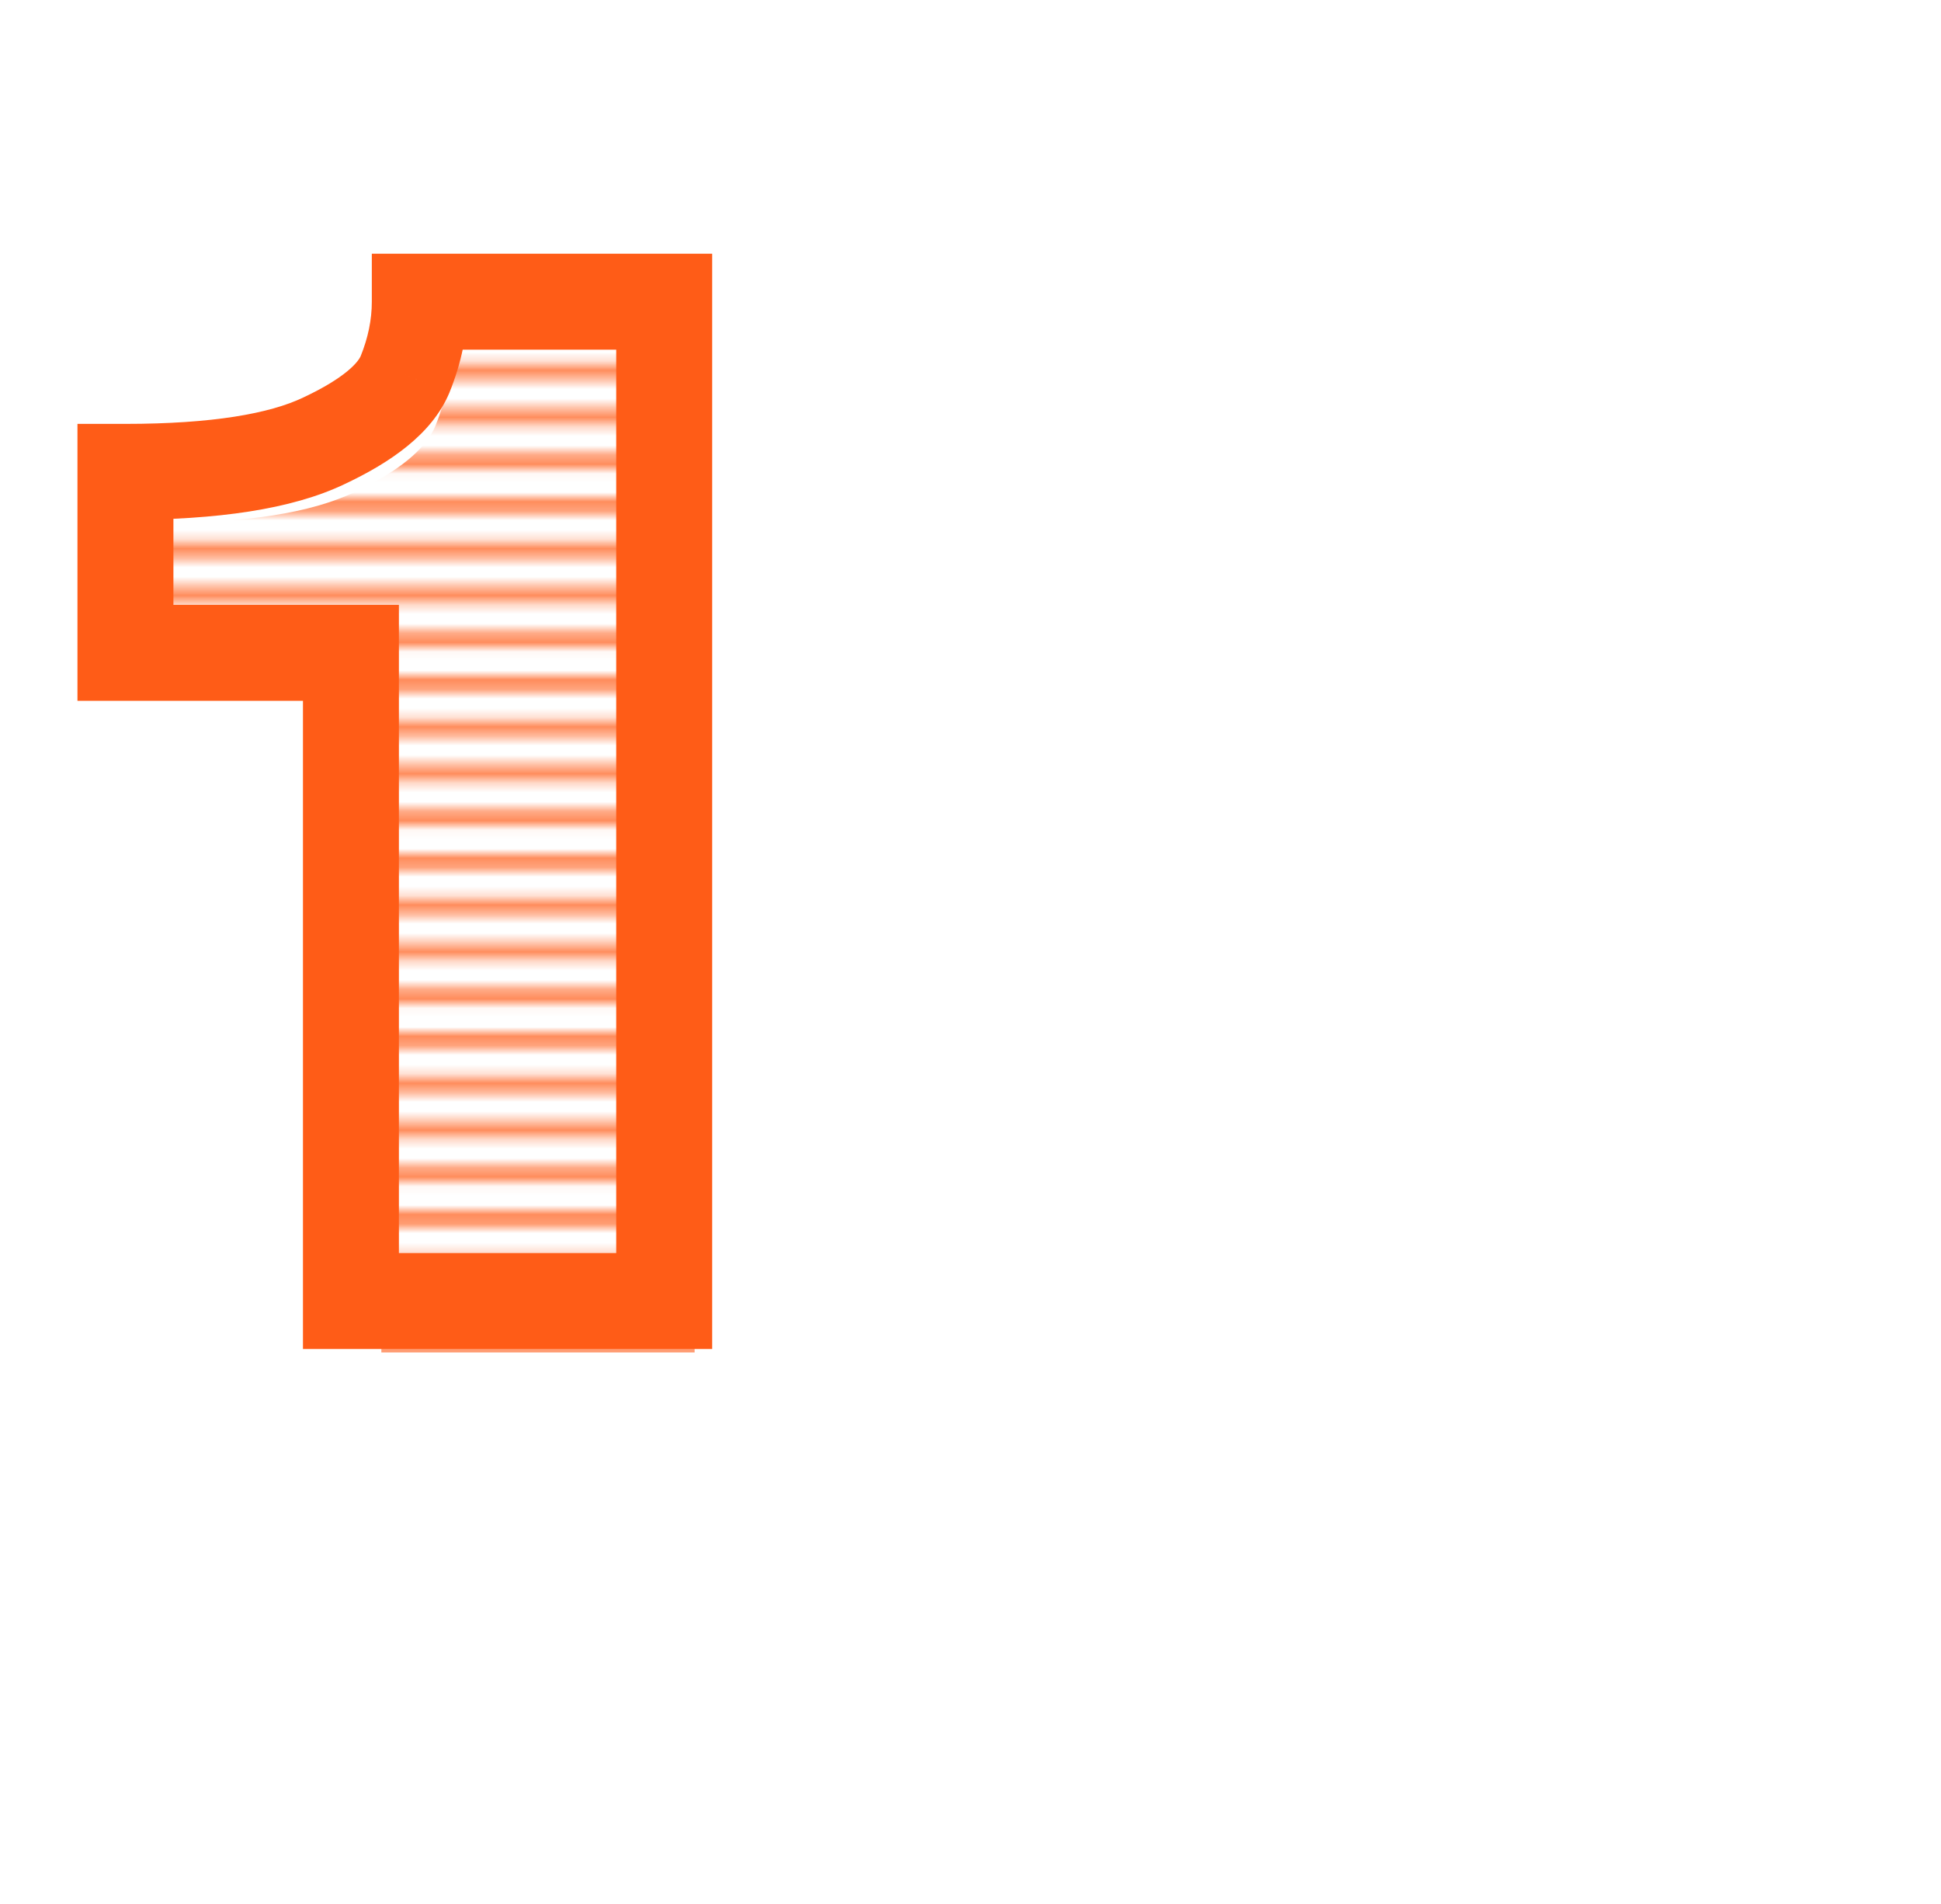 <svg width="207" height="203" viewBox="0 0 207 203" fill="none" xmlns="http://www.w3.org/2000/svg">
<mask id="mask0_295_1215" style="mask-type:alpha" maskUnits="userSpaceOnUse" x="0" y="10" width="207" height="193">
<g style="mix-blend-mode:overlay">
<rect y="200.27" width="206.321" height="1.827" rx="0.914" fill="#D9D9D9" fill-opacity="0.7"/>
<rect y="195.519" width="206.321" height="1.827" rx="0.914" fill="#D9D9D9" fill-opacity="0.7"/>
<rect y="190.768" width="206.321" height="1.827" rx="0.914" fill="#D9D9D9" fill-opacity="0.7"/>
<rect y="186.017" width="206.321" height="1.827" rx="0.914" fill="#D9D9D9" fill-opacity="0.7"/>
<rect y="181.266" width="206.321" height="1.827" rx="0.914" fill="#D9D9D9" fill-opacity="0.7"/>
<rect y="176.515" width="206.321" height="1.827" rx="0.914" fill="#D9D9D9" fill-opacity="0.7"/>
<rect y="171.764" width="206.321" height="1.827" rx="0.914" fill="#D9D9D9" fill-opacity="0.7"/>
<rect y="167.013" width="206.321" height="1.827" rx="0.914" fill="#D9D9D9" fill-opacity="0.7"/>
<rect y="162.262" width="206.321" height="1.827" rx="0.914" fill="#D9D9D9" fill-opacity="0.7"/>
<rect y="157.511" width="206.321" height="1.827" rx="0.914" fill="#D9D9D9" fill-opacity="0.7"/>
<rect y="152.76" width="206.321" height="1.827" rx="0.914" fill="#D9D9D9" fill-opacity="0.7"/>
<rect y="148.01" width="206.321" height="1.827" rx="0.914" fill="#D9D9D9" fill-opacity="0.7"/>
<rect y="143.258" width="206.321" height="1.827" rx="0.914" fill="#D9D9D9" fill-opacity="0.7"/>
<rect y="138.508" width="206.321" height="1.827" rx="0.914" fill="#D9D9D9" fill-opacity="0.7"/>
<rect y="133.757" width="206.321" height="1.827" rx="0.914" fill="#D9D9D9" fill-opacity="0.7"/>
<rect y="129.006" width="206.321" height="1.827" rx="0.914" fill="#D9D9D9" fill-opacity="0.7"/>
<rect y="124.255" width="206.321" height="1.827" rx="0.914" fill="#D9D9D9" fill-opacity="0.7"/>
<rect y="119.504" width="206.321" height="1.827" rx="0.914" fill="#D9D9D9" fill-opacity="0.7"/>
<rect y="114.753" width="206.321" height="1.827" rx="0.914" fill="#D9D9D9" fill-opacity="0.7"/>
<rect y="110.002" width="206.321" height="1.827" rx="0.914" fill="#D9D9D9" fill-opacity="0.7"/>
<rect y="105.251" width="206.321" height="1.827" rx="0.914" fill="#D9D9D9" fill-opacity="0.7"/>
<rect y="100.5" width="206.321" height="1.827" rx="0.914" fill="#D9D9D9" fill-opacity="0.7"/>
<rect y="95.749" width="206.321" height="1.827" rx="0.914" fill="#D9D9D9" fill-opacity="0.7"/>
<rect y="90.999" width="206.321" height="1.827" rx="0.914" fill="#D9D9D9" fill-opacity="0.7"/>
<rect y="86.248" width="206.321" height="1.827" rx="0.914" fill="#D9D9D9" fill-opacity="0.7"/>
<rect y="81.497" width="206.321" height="1.827" rx="0.914" fill="#D9D9D9" fill-opacity="0.7"/>
<rect y="76.746" width="206.321" height="1.827" rx="0.914" fill="#D9D9D9" fill-opacity="0.7"/>
<rect y="71.995" width="206.321" height="1.827" rx="0.914" fill="#D9D9D9" fill-opacity="0.7"/>
<rect y="67.244" width="206.321" height="1.827" rx="0.914" fill="#D9D9D9" fill-opacity="0.7"/>
<rect y="62.493" width="206.321" height="1.827" rx="0.914" fill="#D9D9D9" fill-opacity="0.7"/>
<rect y="57.742" width="206.321" height="1.827" rx="0.914" fill="#D9D9D9" fill-opacity="0.7"/>
<rect y="52.991" width="206.321" height="1.827" rx="0.914" fill="#D9D9D9" fill-opacity="0.7"/>
<rect y="48.24" width="206.321" height="1.827" rx="0.914" fill="#D9D9D9" fill-opacity="0.7"/>
<rect y="43.489" width="206.321" height="1.827" rx="0.914" fill="#D9D9D9" fill-opacity="0.7"/>
<rect y="38.738" width="206.321" height="1.827" rx="0.914" fill="#D9D9D9" fill-opacity="0.7"/>
<rect y="33.987" width="206.321" height="1.827" rx="0.914" fill="#D9D9D9" fill-opacity="0.7"/>
<rect y="29.236" width="206.321" height="1.827" rx="0.914" fill="#D9D9D9" fill-opacity="0.7"/>
<rect y="24.486" width="206.321" height="1.827" rx="0.914" fill="#D9D9D9" fill-opacity="0.7"/>
<rect y="19.735" width="206.321" height="1.827" rx="0.914" fill="#D9D9D9" fill-opacity="0.7"/>
<rect y="14.984" width="206.321" height="1.827" rx="0.914" fill="#D9D9D9" fill-opacity="0.7"/>
<rect y="10.233" width="206.321" height="1.827" rx="0.914" fill="#D9D9D9" fill-opacity="0.7"/>
</g>
</mask>
<g mask="url(#mask0_295_1215)">
<g filter="url(#filter0_iii_295_1215)">
<path d="M69.329 32.902V139.462H35.921V70.342H11.873V51.046C21.377 51.046 28.433 49.942 33.041 47.734C37.745 45.526 40.625 43.174 41.681 40.678C42.737 38.086 43.265 35.494 43.265 32.902H69.329Z" fill="#FF5C17"/>
</g>
</g>
<g filter="url(#filter1_i_295_1215)">
<path d="M70.102 31.44H75.219V26.324H70.102V31.44ZM70.102 138V143.116H75.219V138H70.102ZM36.694 138H31.578V143.116H36.694V138ZM36.694 68.88H41.811V63.764H36.694V68.88ZM12.646 68.88H7.53V73.996H12.646V68.88ZM12.646 49.584V44.468H7.53V49.584H12.646ZM33.814 46.272L31.64 41.641L31.622 41.649L31.604 41.658L33.814 46.272ZM42.454 39.216L47.166 41.209L47.18 41.178L47.193 41.146L42.454 39.216ZM44.038 31.44V26.324H38.922V31.44H44.038ZM64.986 31.44V138H75.219V31.44H64.986ZM70.102 132.884H36.694V143.116H70.102V132.884ZM41.811 138V68.88H31.578V138H41.811ZM36.694 63.764H12.646V73.996H36.694V63.764ZM17.763 68.88V49.584H7.53V68.88H17.763ZM12.646 54.7C22.367 54.7 30.362 53.6 36.025 50.886L31.604 41.658C28.051 43.36 21.934 44.468 12.646 44.468V54.7ZM35.988 50.904C40.92 48.589 45.331 45.546 47.166 41.209L37.742 37.222C37.465 37.878 36.117 39.539 31.64 41.641L35.988 50.904ZM47.193 41.146C48.478 37.991 49.155 34.745 49.155 31.44H38.922C38.922 33.319 38.542 35.257 37.716 37.286L47.193 41.146ZM44.038 36.556H70.102V26.324H44.038V36.556Z" fill="#FF5C17"/>
</g>
<defs>
<filter id="filter0_iii_295_1215" x="5.66" y="26.689" width="72.805" height="121.909" filterUnits="userSpaceOnUse" color-interpolation-filters="sRGB">
<feFlood flood-opacity="0" result="BackgroundImageFix"/>
<feBlend mode="normal" in="SourceGraphic" in2="BackgroundImageFix" result="shape"/>
<feColorMatrix in="SourceAlpha" type="matrix" values="0 0 0 0 0 0 0 0 0 0 0 0 0 0 0 0 0 0 127 0" result="hardAlpha"/>
<feOffset dx="-6.213" dy="-6.213"/>
<feGaussianBlur stdDeviation="6.395"/>
<feComposite in2="hardAlpha" operator="arithmetic" k2="-1" k3="1"/>
<feColorMatrix type="matrix" values="0 0 0 0 1 0 0 0 0 1 0 0 0 0 1 0 0 0 0.3 0"/>
<feBlend mode="normal" in2="shape" result="effect1_innerShadow_295_1215"/>
<feColorMatrix in="SourceAlpha" type="matrix" values="0 0 0 0 0 0 0 0 0 0 0 0 0 0 0 0 0 0 127 0" result="hardAlpha"/>
<feOffset dx="1.827" dy="1.827"/>
<feGaussianBlur stdDeviation="3.655"/>
<feComposite in2="hardAlpha" operator="arithmetic" k2="-1" k3="1"/>
<feColorMatrix type="matrix" values="0 0 0 0 0.008 0 0 0 0 0 0 0 0 0 0.396 0 0 0 0.5 0"/>
<feBlend mode="normal" in2="effect1_innerShadow_295_1215" result="effect2_innerShadow_295_1215"/>
<feColorMatrix in="SourceAlpha" type="matrix" values="0 0 0 0 0 0 0 0 0 0 0 0 0 0 0 0 0 0 127 0" result="hardAlpha"/>
<feOffset dx="9.136" dy="9.136"/>
<feGaussianBlur stdDeviation="7.857"/>
<feComposite in2="hardAlpha" operator="arithmetic" k2="-1" k3="1"/>
<feColorMatrix type="matrix" values="0 0 0 0 0.008 0 0 0 0 0 0 0 0 0 0.396 0 0 0 0.5 0"/>
<feBlend mode="normal" in2="effect2_innerShadow_295_1215" result="effect3_innerShadow_295_1215"/>
</filter>
<filter id="filter1_i_295_1215" x="12.646" y="31.44" width="58.187" height="107.291" filterUnits="userSpaceOnUse" color-interpolation-filters="sRGB">
<feFlood flood-opacity="0" result="BackgroundImageFix"/>
<feBlend mode="normal" in="SourceGraphic" in2="BackgroundImageFix" result="shape"/>
<feColorMatrix in="SourceAlpha" type="matrix" values="0 0 0 0 0 0 0 0 0 0 0 0 0 0 0 0 0 0 127 0" result="hardAlpha"/>
<feOffset dx="0.731" dy="0.731"/>
<feGaussianBlur stdDeviation="0.731"/>
<feComposite in2="hardAlpha" operator="arithmetic" k2="-1" k3="1"/>
<feColorMatrix type="matrix" values="0 0 0 0 1 0 0 0 0 1 0 0 0 0 1 0 0 0 0.9 0"/>
<feBlend mode="normal" in2="shape" result="effect1_innerShadow_295_1215"/>
</filter>
</defs>
</svg>
